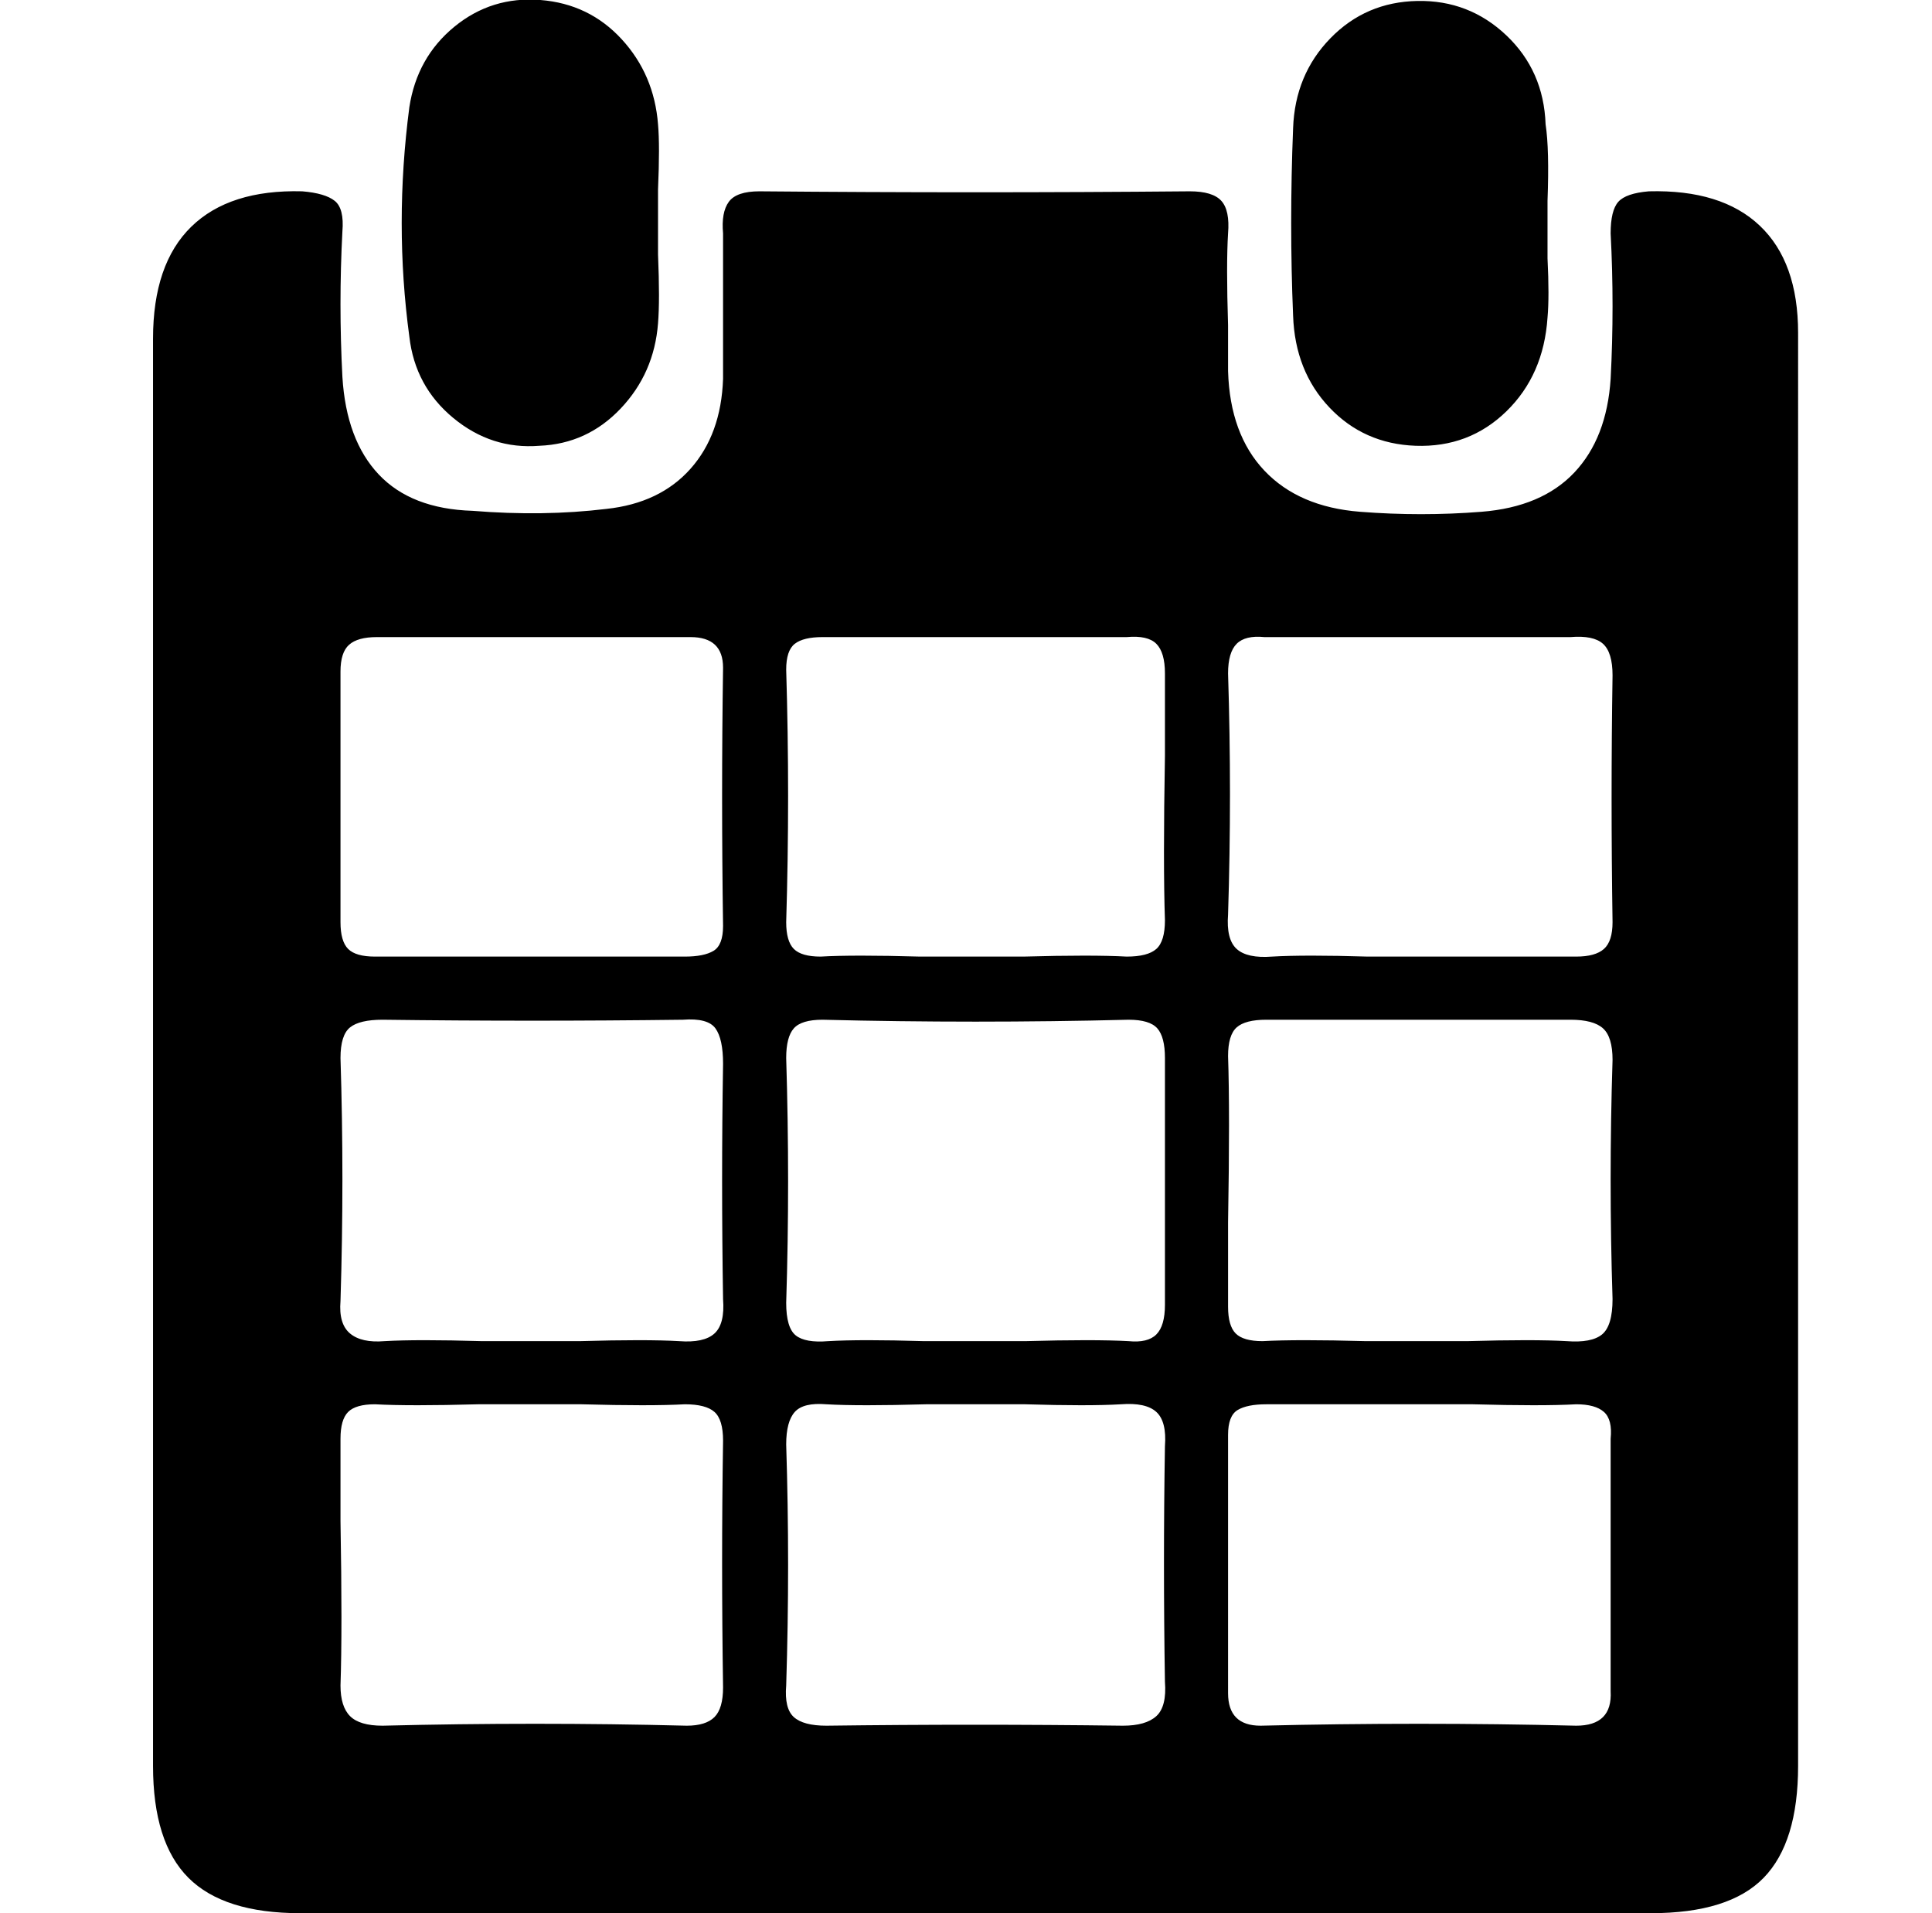 <svg xmlns="http://www.w3.org/2000/svg" viewBox="-10 0 1010 1000"><path d="M930 174q0-37-20-56t-58-18q-12 1-16 5.5t-4 16.5q2 38 0 76-2 31-19 49t-48.5 20.5-63.5 0-50-21.5-19-52v-24q-1-32 0-48 1-12-3.5-17t-16.5-5q-112 1-225 0-12 0-16 5.5t-3 16.5v76q-1 29-17 47t-44 21q-33 4-70 1-32-1-49-19t-19-51q-2-38 0-76 1-12-4-16t-17-5q-38-1-58 18.5T70 177v746q0 40 18.5 58.5T147 1000h706q41 0 59-18.5t18-58.5zM168 351q0-10 4.5-14t14.5-4h164q17 0 17 16-1 67 0 135 0 10-5 13t-15 3H186q-10 0-14-4t-4-14zm200 531q0 11-4.5 15.5T349 902q-79-2-159 0-12 0-17-5t-5-16q1-29 0-86v-43q0-10 4-14t14-4q18 1 54 0h54q36 1 54 0 11 0 15.5 4t4.5 15q-1 64 0 129zm-23-181q-17-1-52 0h-51q-34-1-51 0-12 1-18-4t-5-17q2-64 0-127 0-12 5-16t17-4q78 1 157 0 13-1 17 4.5t4 18.5q-1 61 0 123 1 13-4.5 18t-18.5 4zm75-368h159q11-1 15.5 3.5T599 352v43q-1 57 0 86 0 11-4.5 15t-15.5 4q-18-1-54 0h-54q-35-1-52 0-10 0-14-4t-4-14q2-66 0-132 0-10 4.5-13.5T420 333zm-19 220q0-11 4-15.5t15-4.5q80 2 160 0 11 0 15 4.5t4 15.5v129q0 11-4.5 15.5T580 701q-18-1-54 0h-53q-33-1-50 0-12 1-17-3t-5-17q2-63 0-128zm198 326q1 13-4.5 18t-17.5 5q-77-1-155 0-12 0-17-4.5t-4-16.5q2-63 0-126 0-12 4.5-17t16.5-4q17 1 52 0h52q33 1 50 0 13-1 18.5 4t4.5 18q-1 61 0 123zm33-527q0-11 4.5-15.5T651 333h160q12-1 17 3.5t5 16.5q-1 64 0 129 0 10-4.5 14t-14.5 4H705q-33-1-50 0-13 1-18.5-4t-4.5-18q2-63 0-126zm200 532q1 18-18 18-82-2-165 0-17 0-17-17V750q0-10 5-13t15-3h108q36 1 54 0 10 0 14.5 4t3.5 14zm-23-183q-17-1-52 0h-53q-36-1-54 0-10 0-14-4t-4-14v-44q1-58 0-87 0-11 4.5-15t15.5-4h159q12 0 17 4.5t5 16.5q-2 63 0 125 0 14-5.5 18.5T809 701zM272 233q25-1 42.5-19.5T334 169q1-12 0-36V99q1-23 0-34-2-26-19-44.5T272.5 0t-45 14T204 56q-8 61 0 120 3 26 23 42.5t45 14.5zm458 0q28 1 47.5-18t21.5-49q1-11 0-31v-30q1-27-1-40-1-28-20.5-46.5T731 .5 685.5 20 666 67q-2 50 0 98 1 29 19 48t45 20z"/></svg>
